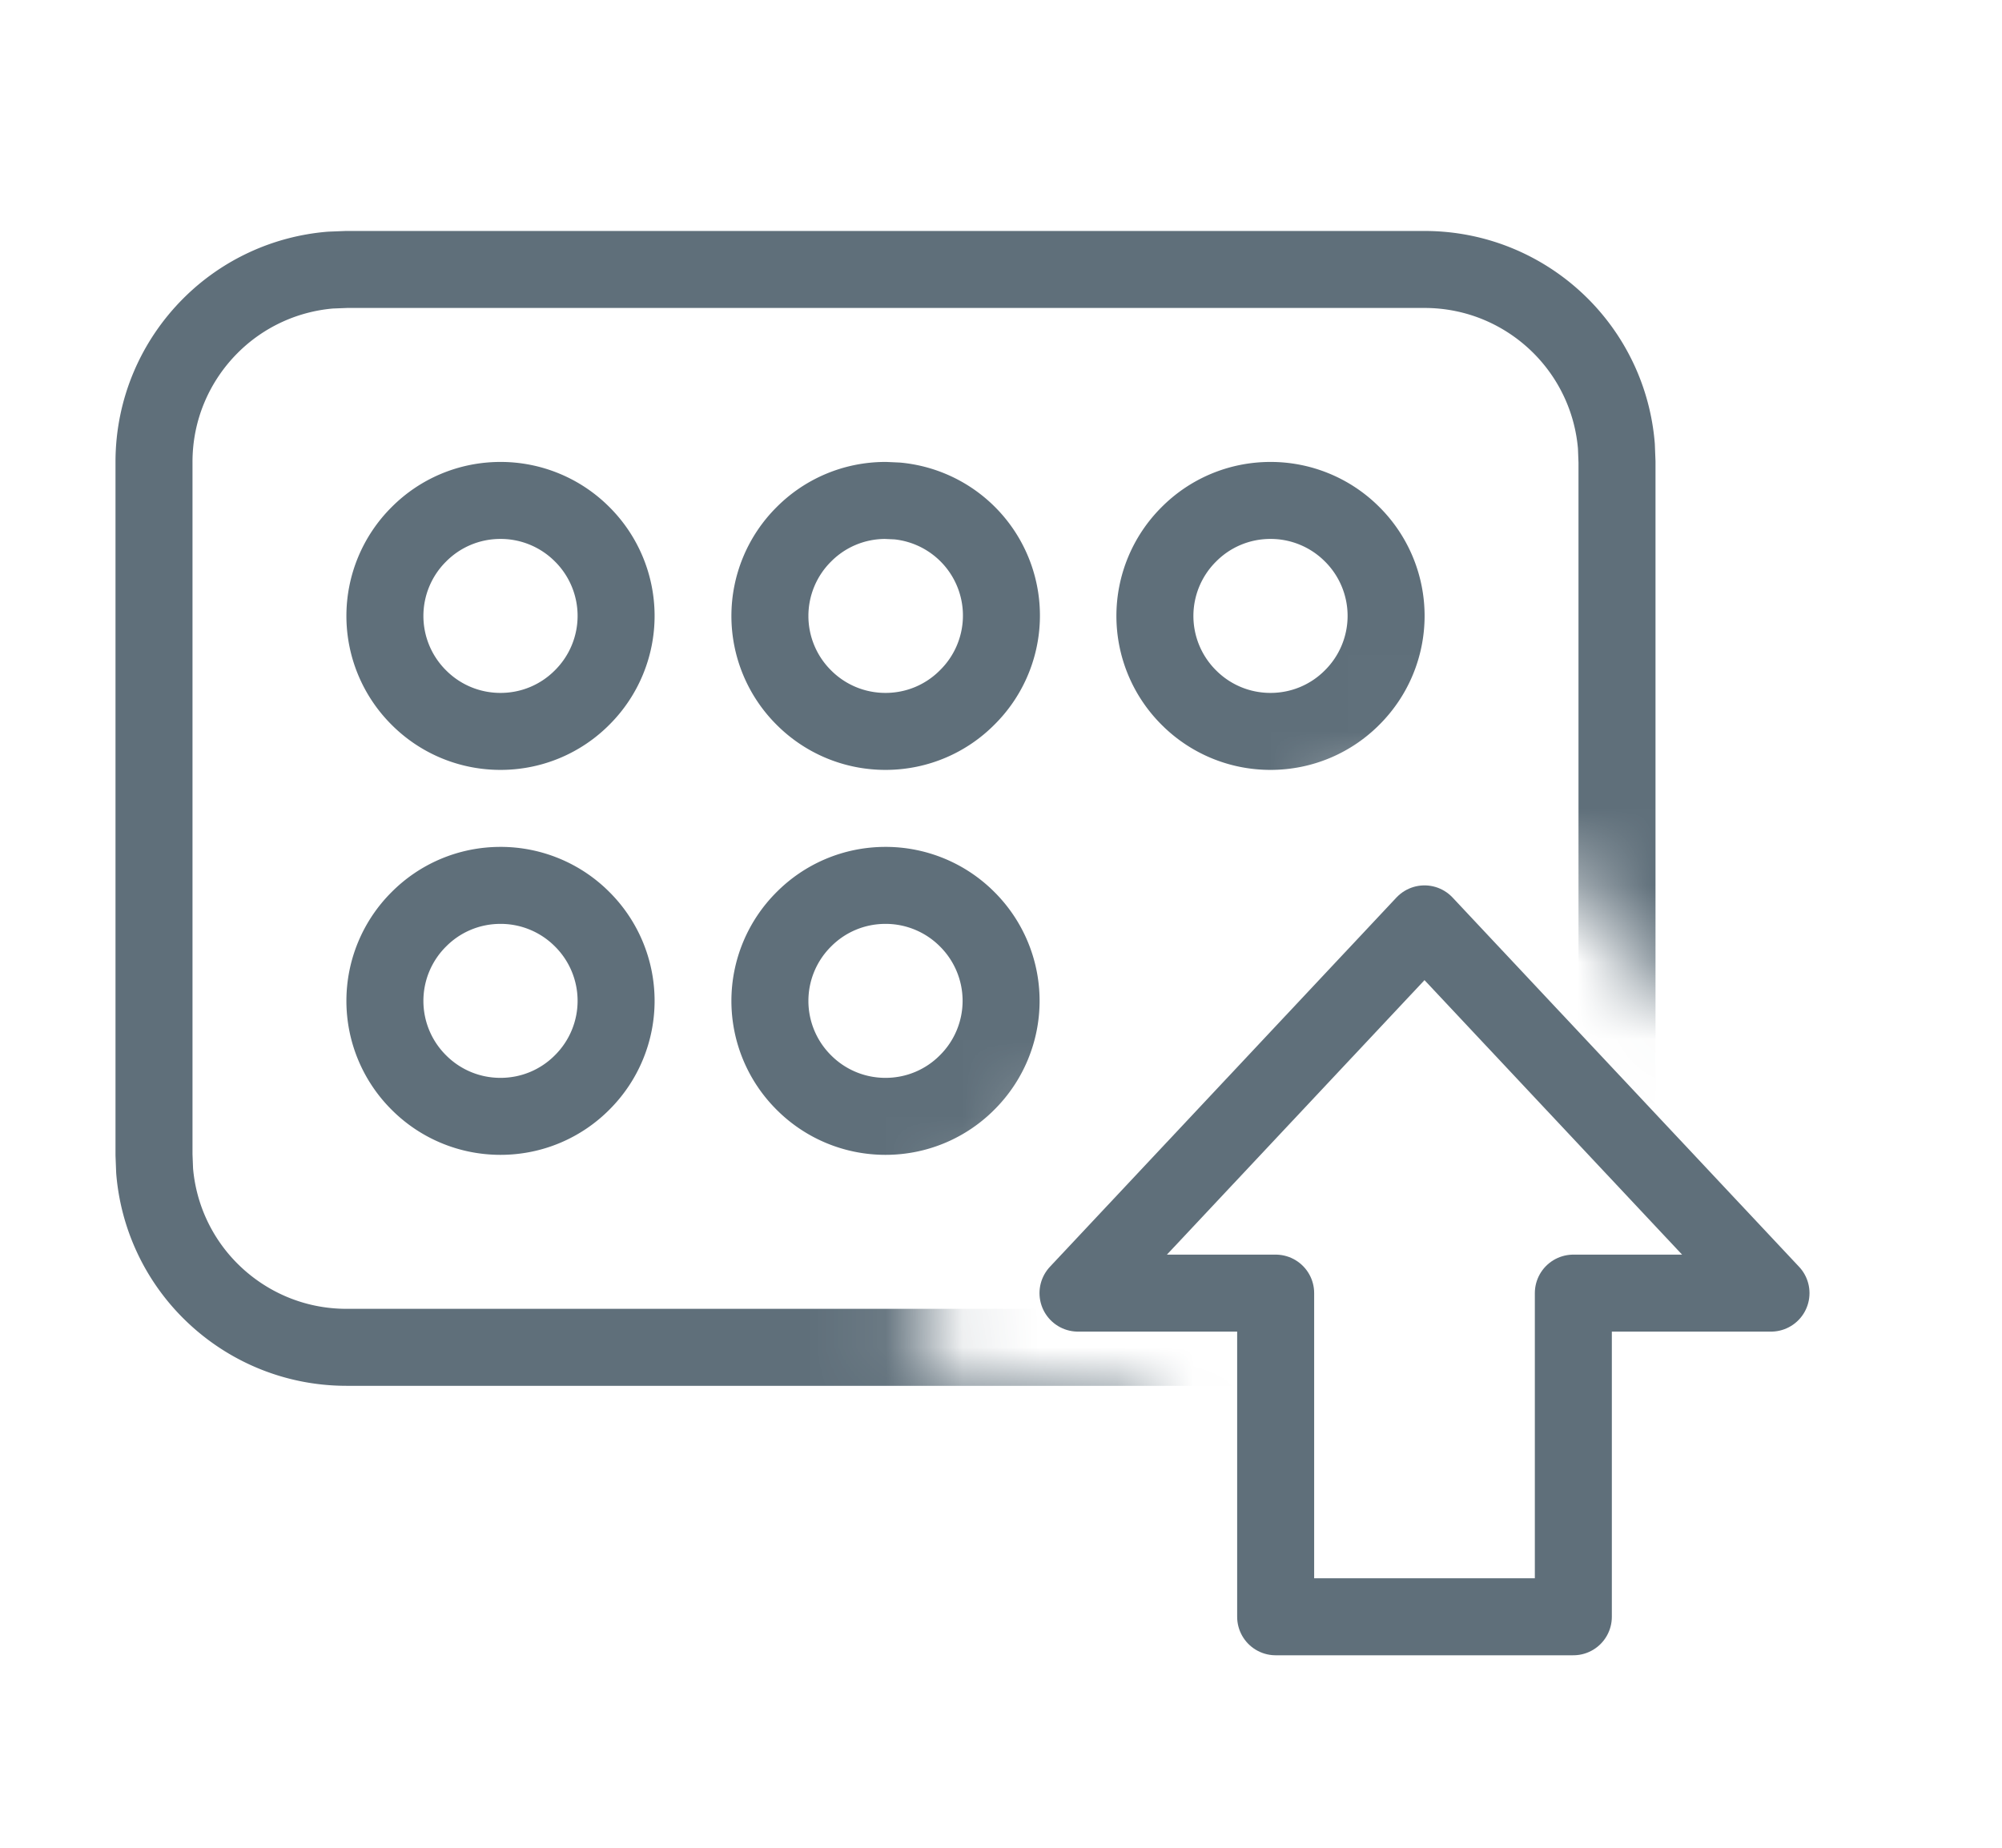 <svg width="26" height="24" viewBox="0 0 26 24" xmlns="http://www.w3.org/2000/svg" xmlns:xlink="http://www.w3.org/1999/xlink">
    <defs>
        <path d="M0 0h24v24H0V0zm21.933 21.192v-2.204a1 1 0 0 1 1-1h1.266a.981.981 0 0 0 .715-1.652l-5.685-6.059a1 1 0 0 0-1.458 0l-5.685 6.059a.981.981 0 0 0 .715 1.652h1.266a1 1 0 0 1 1 1v2.204a1 1 0 0 0 1 1h4.866a1 1 0 0 0 1-1z" id="ewws3nj6ka"/>
    </defs>
    <g fill="none" fill-rule="evenodd">
        <g>
            <mask id="uck0tdxtkb" fill="#fff">
                <use xlink:href="#ewws3nj6ka"/>
            </mask>
            <path d="M18.5 3.5c.69 0 1.315.28 1.768.732.407.407.674.954.724 1.563L21 6v9c0 .69-.28 1.315-.732 1.768a2.492 2.492 0 0 1-1.563.724l-.205.008h-14c-.69 0-1.315-.28-1.768-.732a2.492 2.492 0 0 1-.724-1.563L2 15V6c0-.69.28-1.315.732-1.768a2.492 2.492 0 0 1 1.563-.724L4.5 3.5h14zm-12 8c-.414 0-.79.168-1.06.44a1.495 1.495 0 0 0 0 2.121c.27.271.646.439 1.06.439.414 0 .79-.168 1.06-.44a1.495 1.495 0 0 0 0-2.121A1.495 1.495 0 0 0 6.5 11.5zm5 0c-.414 0-.79.168-1.06.44a1.495 1.495 0 0 0 0 2.121c.27.271.646.439 1.06.439.414 0 .79-.168 1.06-.44a1.495 1.495 0 0 0 0-2.121 1.495 1.495 0 0 0-1.06-.439zm-5-5c-.414 0-.79.168-1.06.44a1.495 1.495 0 0 0 0 2.121c.27.271.646.439 1.06.439.414 0 .79-.168 1.06-.44a1.495 1.495 0 0 0 0-2.121A1.495 1.495 0 0 0 6.5 6.5zm5 0c-.414 0-.79.168-1.06.44a1.495 1.495 0 0 0 0 2.121c.27.271.646.439 1.06.439.414 0 .79-.168 1.06-.44a1.495 1.495 0 0 0-.907-2.553h0zm5 0c-.414 0-.79.168-1.06.44a1.495 1.495 0 0 0 0 2.121c.27.271.646.439 1.06.439.414 0 .79-.168 1.06-.44a1.495 1.495 0 0 0 0-2.121A1.495 1.495 0 0 0 16.5 6.5z" stroke="#5F6F7A" stroke-linecap="round" stroke-linejoin="round" mask="url(#uck0tdxtkb)"/>
        </g>
        <path stroke="#5F6F7A" stroke-linecap="round" stroke-linejoin="round" d="M20.433 21v-4.204H23L18.5 12 14 16.796h2.567V21z"/>
    </g>
</svg>
